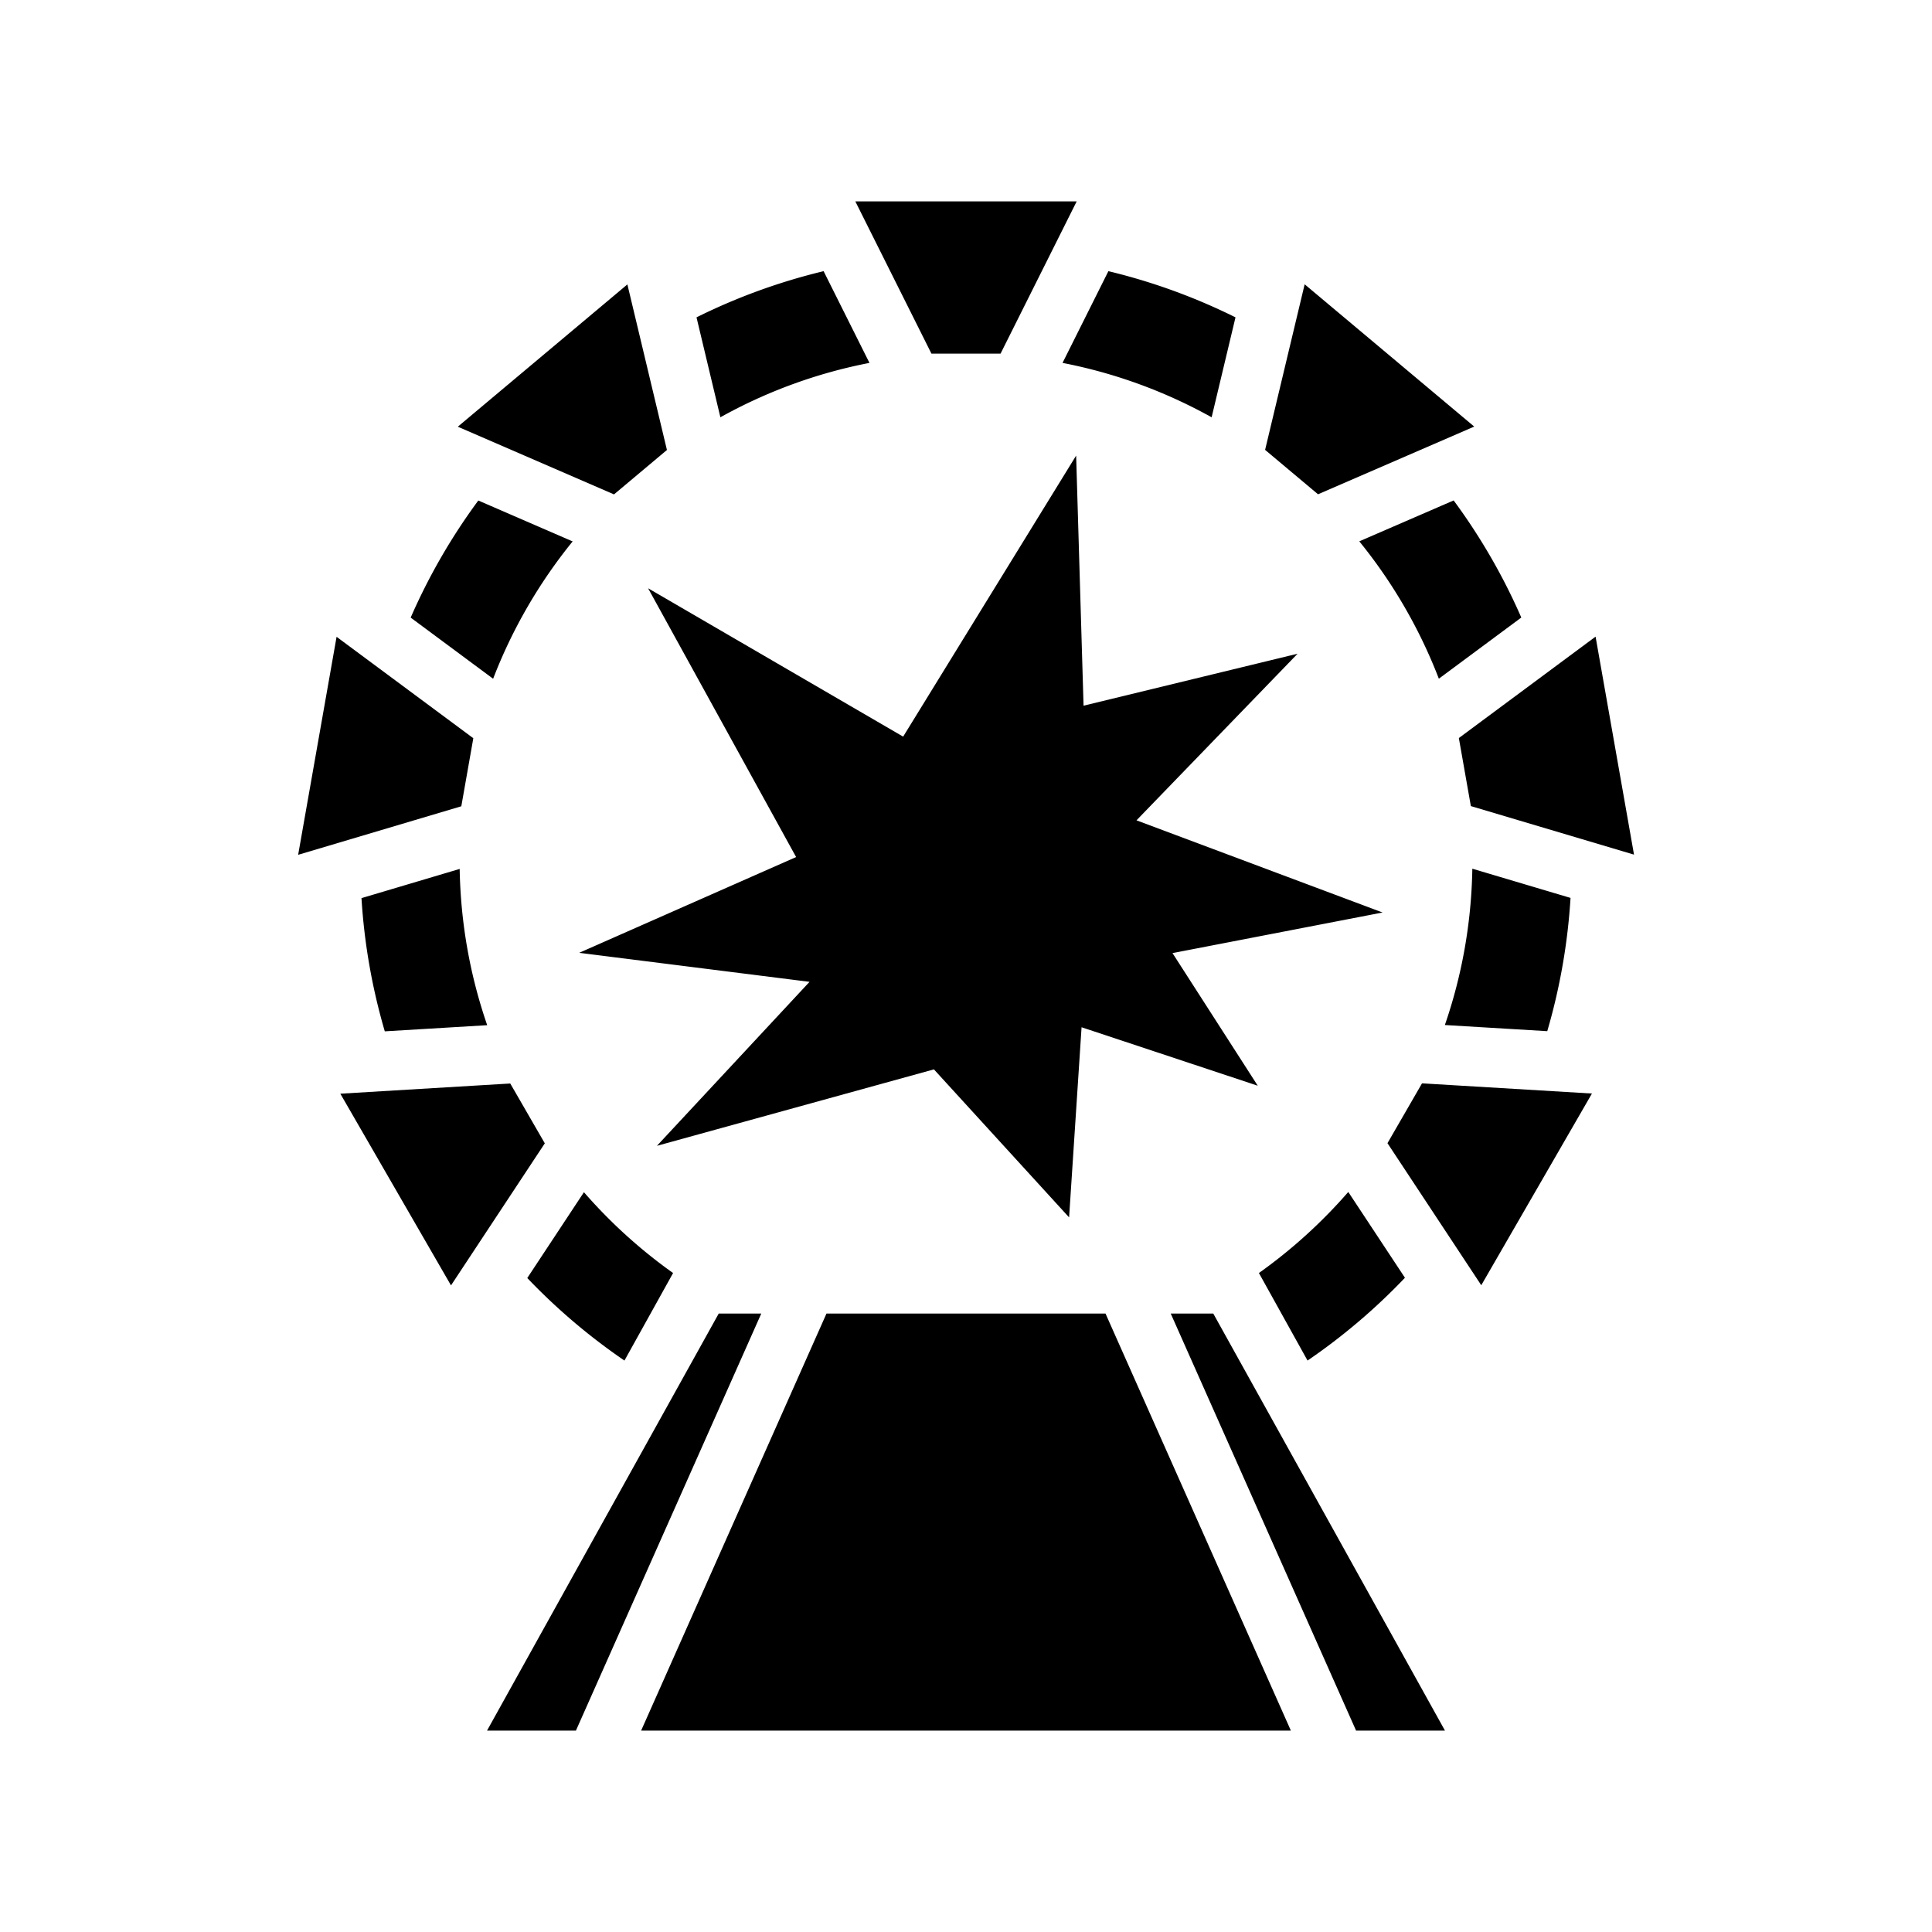 <svg xmlns="http://www.w3.org/2000/svg" width="100%" height="100%" viewBox="0 0 583.68 583.68"><path d="M258.403 60.84l23 46h20.875l23-46h-66.875z m-9.584 21.084a181.717 181.717 0 0 0-38.395 13.951l7.213 30.192a151.903 151.903 0 0 1 45.039-16.43l-13.857-27.713z m86.04 0l-13.855 27.713a151.903 151.903 0 0 1 45.043 16.432l7.211-30.192a181.716 181.716 0 0 0-38.398-13.953z m59.293 3.965l-11.95 50.021 15.992 13.418 47.187-20.455-51.228-42.984z m-204.61 0.035L138.31 128.91l47.187 20.453 15.992-13.418-11.949-50.021z m135.573 51.71l-52.263 84.911-77.059-44.828 44.723 81.209-65.537 28.932 69.595 8.767-46.107 49.54 83.685-23.093 40.836 44.71 3.768-57.436 53.227 17.664-25.758-40.068 63.472-12.266-74.347-27.846 48.672-50.334-64.664 15.7-2.243-75.561z m114.047 13.554l-28.504 12.355a153.013 153.013 0 0 1 24.034 41.498l24.91-18.474a182.596 182.596 0 0 0-20.44-35.38z m-294.66 0.023a182.593 182.593 0 0 0-20.432 35.371l24.91 18.477a153.012 153.012 0 0 1 24.024-41.492l-28.502-12.356z m337.54 41.123l-41.307 30.639 3.625 20.556 49.293 14.665-11.612-65.86z m-380.358 0.053l-11.612 65.86 49.295-14.663 3.625-20.558-41.308-30.64z m343.123 70.057c-0.277 16.504-3.174 32.38-8.299 47.226l30.937 1.858a182.796 182.796 0 0 0 7.03-40.26l-29.668-8.824z m-305.932 0.068l-29.666 8.822a182.79 182.79 0 0 0 7.041 40.244l30.94-1.857c-5.129-14.84-8.03-30.71-8.315-47.21z m290.735 64.777l-10.438 18.078 28.336 42.918 33.437-57.916-51.335-3.08z m-275.456 0.047l-51.337 3.082 33.437 57.916 28.338-42.92-10.438-18.078z m253.178 32.77a154.22 154.22 0 0 1-27 24.488l14.692 26.445a183.642 183.642 0 0 0 29.425-25.01l-17.117-25.923z m-230.92 0.074l-17.115 25.922a183.623 183.623 0 0 0 29.357 24.94l14.692-26.446a154.223 154.223 0 0 1-26.934-24.416zM217.135 396.84l-70 126h26.855l56-126h-12.855z m32.555 0l-56 126h196.3l-56-126h-84.3z m104 0l56 126h26.855l-70-126H353.69z" /></svg>